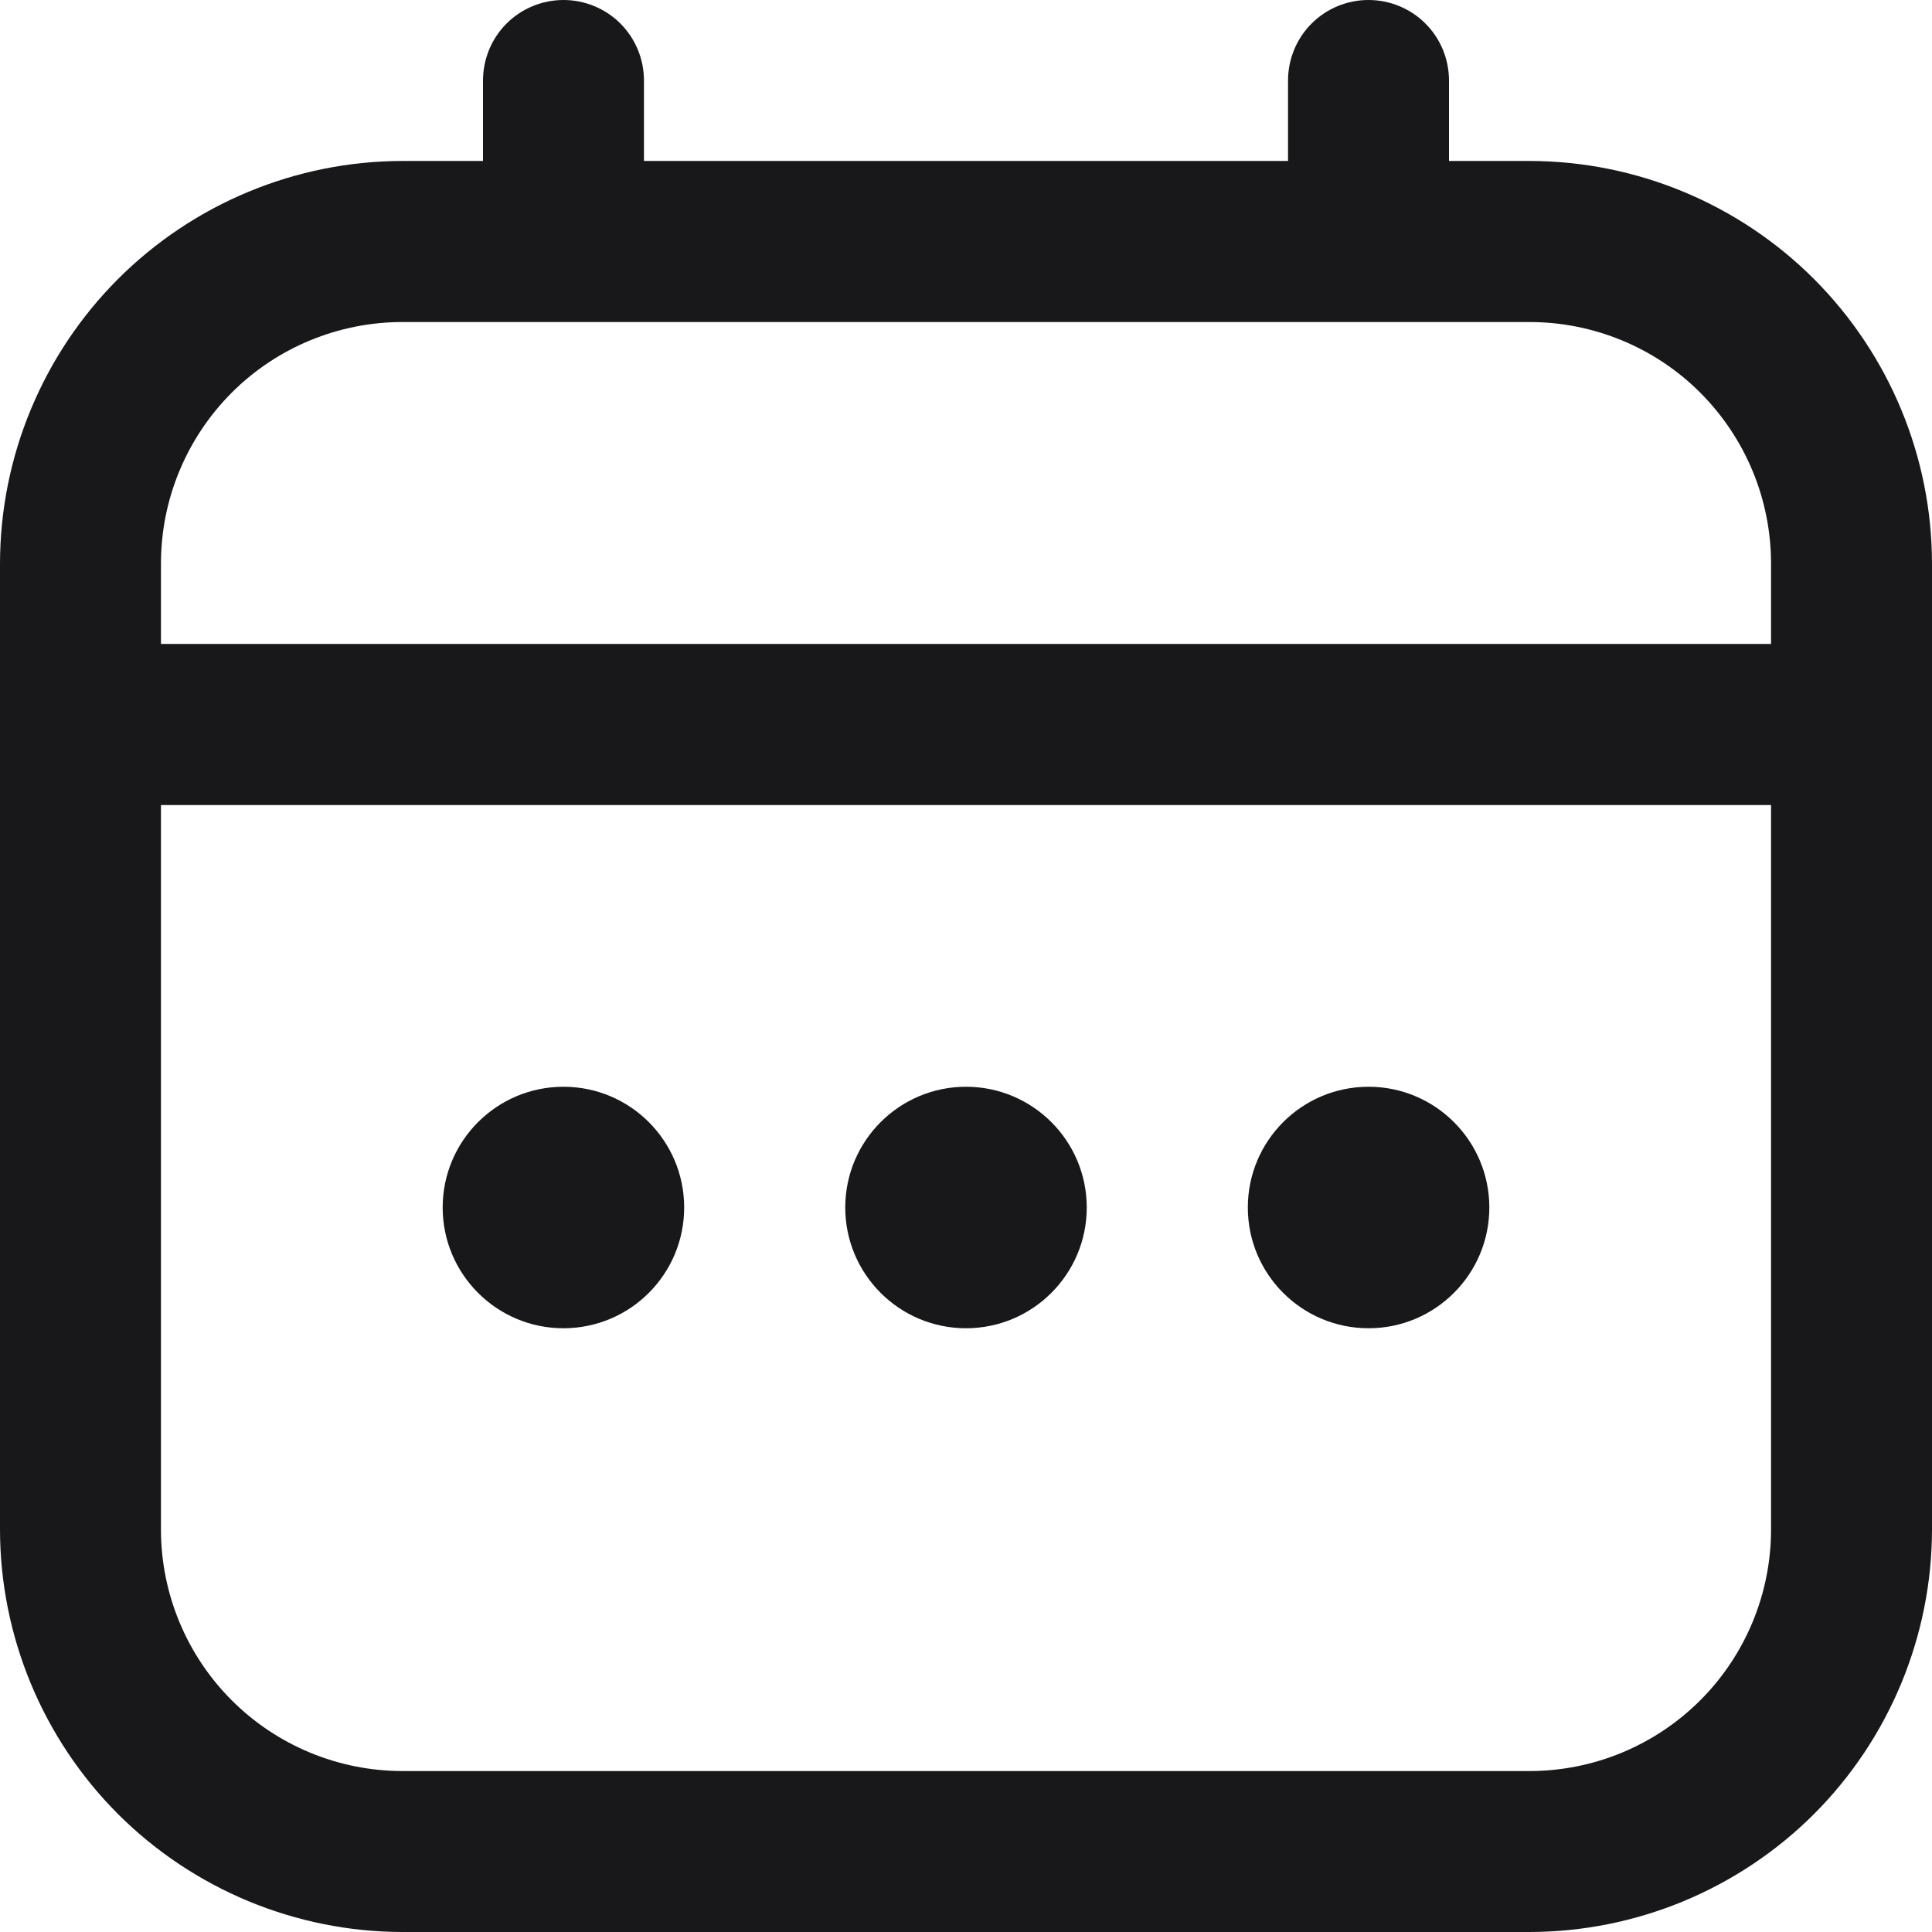 <svg width="16" height="16" viewBox="0 0 16 16" fill="none" xmlns="http://www.w3.org/2000/svg">
<g clip-path="url(#clip0_150_658)">
<path d="M12.667 1.333H12V0.667C12 0.49 11.93 0.32 11.805 0.195C11.68 0.07 11.51 0 11.333 0C11.156 0 10.987 0.07 10.862 0.195C10.737 0.32 10.667 0.49 10.667 0.667V1.333H5.333V0.667C5.333 0.49 5.263 0.32 5.138 0.195C5.013 0.07 4.843 0 4.667 0C4.49 0 4.32 0.07 4.195 0.195C4.07 0.32 4 0.49 4 0.667V1.333H3.333C2.45 1.334 1.602 1.686 0.977 2.311C0.353 2.936 0.001 3.783 0 4.667L0 12.667C0.001 13.55 0.353 14.398 0.977 15.023C1.602 15.647 2.45 15.999 3.333 16H12.667C13.55 15.999 14.398 15.647 15.023 15.023C15.647 14.398 15.999 13.55 16 12.667V4.667C15.999 3.783 15.647 2.936 15.023 2.311C14.398 1.686 13.55 1.334 12.667 1.333ZM1.333 4.667C1.333 4.136 1.544 3.628 1.919 3.252C2.294 2.877 2.803 2.667 3.333 2.667H12.667C13.197 2.667 13.706 2.877 14.081 3.252C14.456 3.628 14.667 4.136 14.667 4.667V5.333H1.333V4.667ZM12.667 14.667H3.333C2.803 14.667 2.294 14.456 1.919 14.081C1.544 13.706 1.333 13.197 1.333 12.667V6.667H14.667V12.667C14.667 13.197 14.456 13.706 14.081 14.081C13.706 14.456 13.197 14.667 12.667 14.667Z" fill="#18181B"/>
<path d="M8 11C8.552 11 9 10.552 9 10C9 9.448 8.552 9 8 9C7.448 9 7 9.448 7 10C7 10.552 7.448 11 8 11Z" fill="#18181B"/>
<path d="M4.666 11C5.219 11 5.666 10.552 5.666 10C5.666 9.448 5.219 9 4.666 9C4.114 9 3.666 9.448 3.666 10C3.666 10.552 4.114 11 4.666 11Z" fill="#18181B"/>
<path d="M11.334 11C11.886 11 12.334 10.552 12.334 10C12.334 9.448 11.886 9 11.334 9C10.781 9 10.334 9.448 10.334 10C10.334 10.552 10.781 11 11.334 11Z" fill="#18181B"/>
</g>
<defs>
<clipPath id="clip0_150_658">
<rect width="16" height="16" fill="white"/>
</clipPath>
</defs>
</svg>
